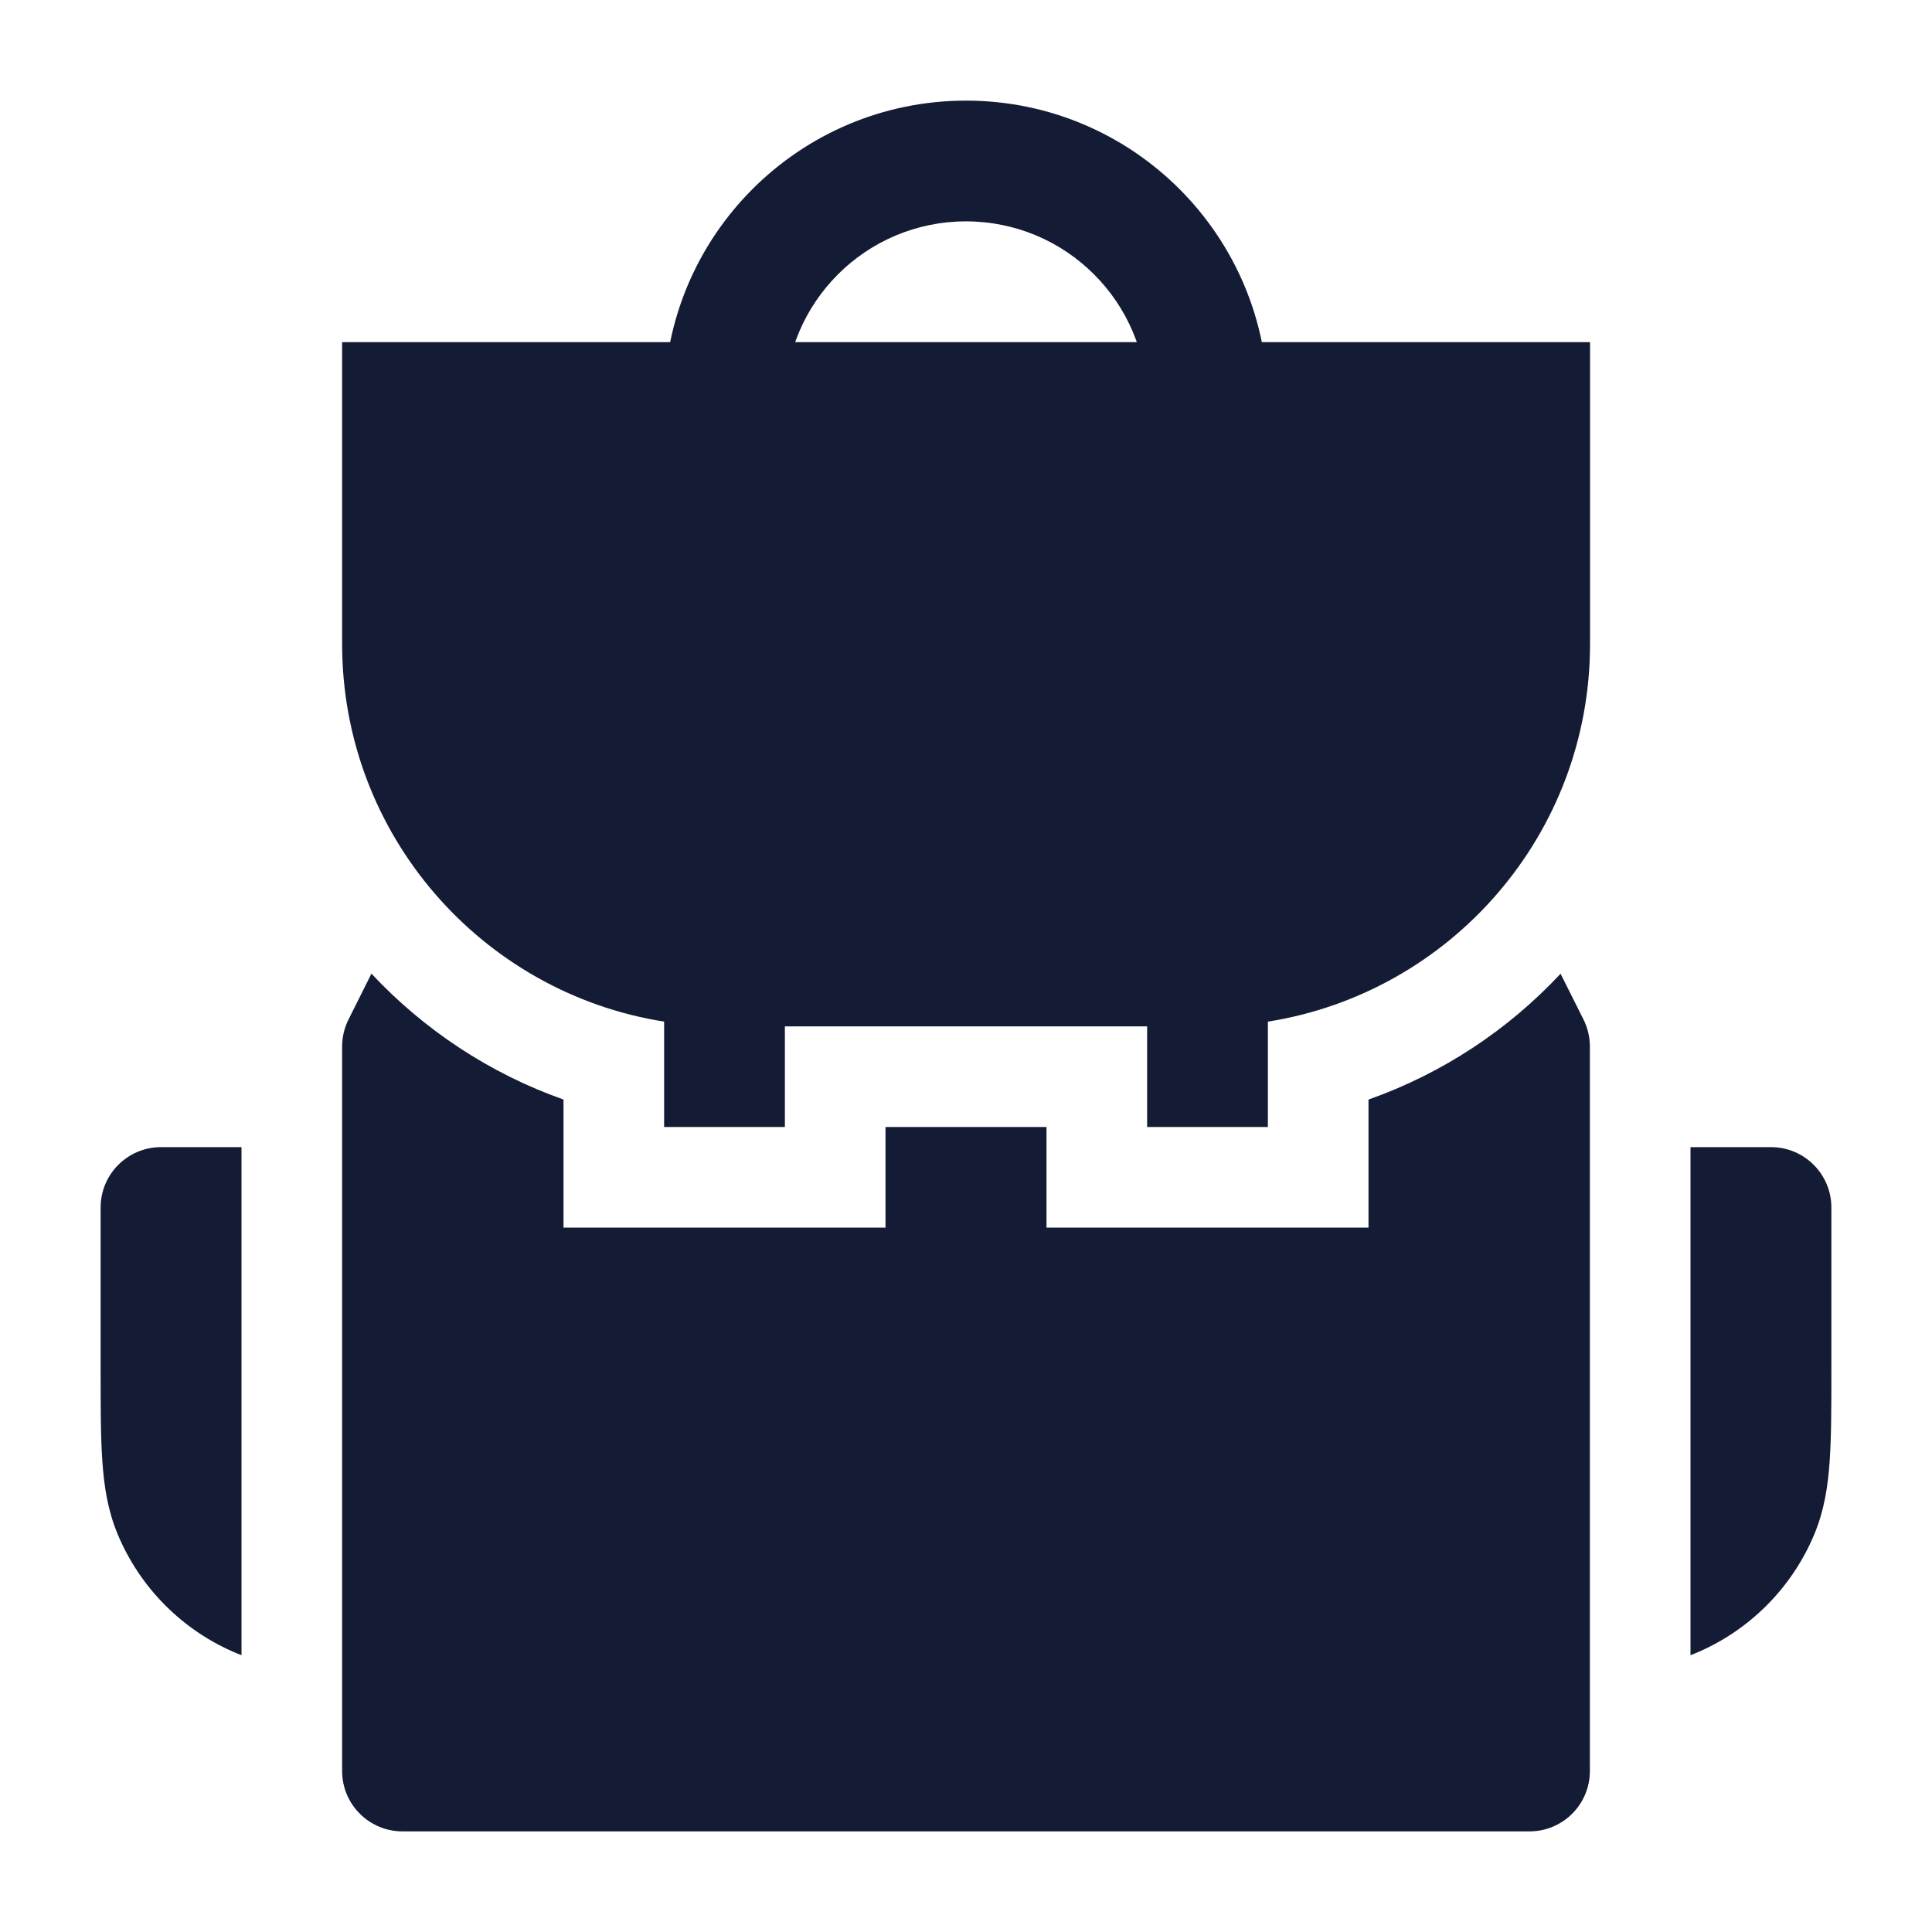 <svg width="24" height="24" viewBox="0 0 24 24" fill="none" xmlns="http://www.w3.org/2000/svg">
<path d="M19.752 4.25L4.25 4.25V8C4.25 10.368 5.983 12.332 8.25 12.691V14H9.75V12.75L14.25 12.75V14H15.75V12.691C18.018 12.332 19.752 10.369 19.752 8V4.25Z" fill="#141B34"/>
<path fill-rule="evenodd" clip-rule="evenodd" d="M12 2.75C10.757 2.75 9.75 3.757 9.75 5H8.25C8.25 2.929 9.929 1.25 12 1.25C14.071 1.25 15.75 2.929 15.75 5H14.25C14.25 3.757 13.243 2.75 12 2.75Z" fill="#141B34"/>
<path d="M4.614 12.095L4.329 12.665C4.277 12.769 4.25 12.884 4.25 13V22C4.25 22.415 4.586 22.75 5 22.75H19C19.414 22.75 19.75 22.415 19.75 22V13C19.75 12.884 19.723 12.769 19.671 12.665L19.386 12.096C18.735 12.793 17.919 13.335 17 13.659V15.25H13V14L11 14V15.25H7V13.659C6.081 13.334 5.266 12.792 4.614 12.095Z" fill="#141B34"/>
<path d="M21 20.561C21.017 20.555 21.035 20.548 21.052 20.541C21.726 20.262 22.262 19.726 22.541 19.052C22.661 18.762 22.708 18.462 22.729 18.145C22.75 17.841 22.75 17.47 22.75 17.025L22.75 15C22.75 14.586 22.414 14.25 22 14.25H21V20.561Z" fill="#141B34"/>
<path d="M3 20.561C2.983 20.555 2.965 20.548 2.948 20.541C2.274 20.262 1.738 19.726 1.459 19.052C1.339 18.762 1.292 18.462 1.271 18.145C1.25 17.841 1.25 17.47 1.25 17.025L1.25 15C1.25 14.586 1.586 14.25 2 14.25H3V20.561Z" fill="#141B34"/>
</svg>
